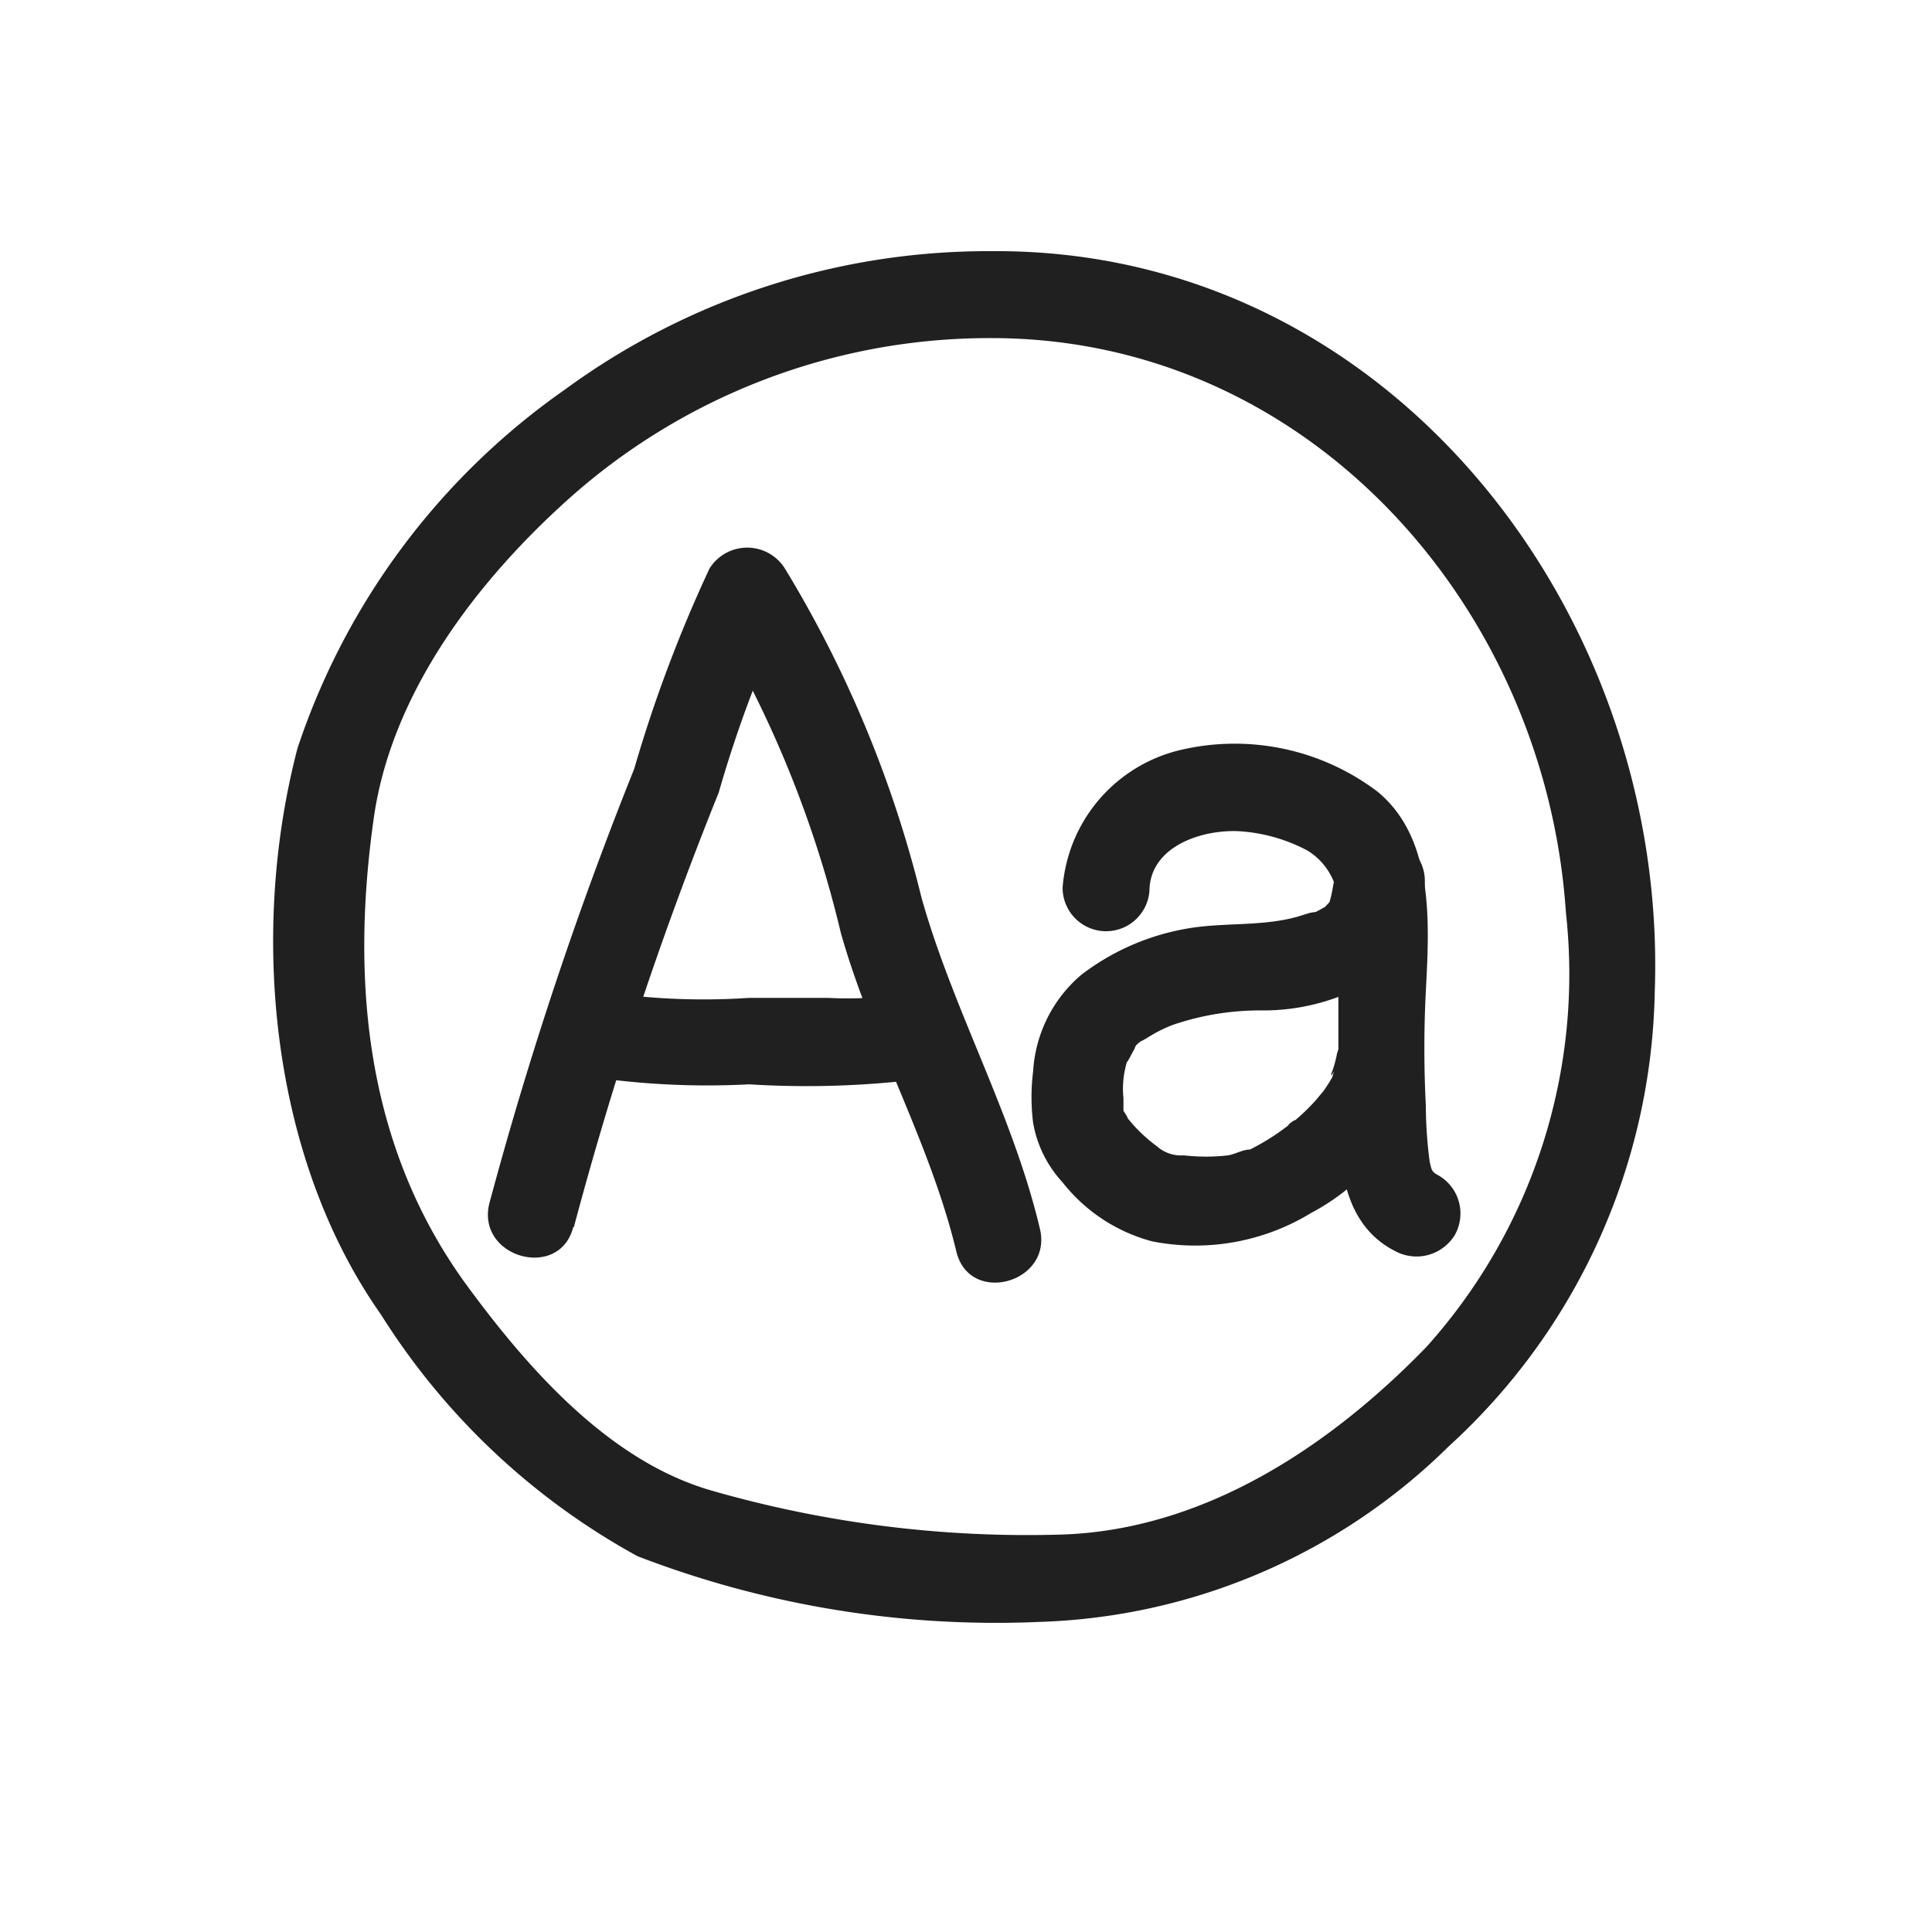 <svg id="Layer_1" data-name="Layer 1" xmlns="http://www.w3.org/2000/svg" viewBox="0 0 40 40"><defs><style>.cls-1{fill:#202020;}</style></defs><path class="cls-1" d="M23.8,18.38c.06-.88,1.11-1.21,1.86-1.17a3.47,3.47,0,0,1,1.41.4,1.34,1.34,0,0,1,.64,1.14,8.92,8.92,0,0,1,0,1.79c0,.67,0,1.34,0,2,0,1.19-.06,2.73,1.17,3.36a.93.93,0,0,0,1.24-.33.91.91,0,0,0-.33-1.23c-.15-.08-.15-.11-.19-.29a9.08,9.08,0,0,1-.08-1.17,23,23,0,0,1,0-2.35c.07-1.38.19-3.16-1-4.14a4.9,4.9,0,0,0-4.09-.86A3.18,3.18,0,0,0,22,18.38a.9.9,0,1,0,1.8,0Z"/><path class="cls-1" d="M27.61,18.28a2.92,2.92,0,0,1-.09.42c0-.1,0,0,0,0,.11-.14-.07.06-.08.07s-.19.11-.24.13.19-.05-.08,0l-.26.08c-.75.21-1.55.11-2.31.25a5,5,0,0,0-2.16.95,2.84,2.84,0,0,0-1,2,4.26,4.26,0,0,0,0,1.07A2.43,2.43,0,0,0,22,24.48a3.5,3.5,0,0,0,1.85,1.22,4.6,4.6,0,0,0,3.3-.59,4.55,4.55,0,0,0,2.26-2.81.93.93,0,0,0-.63-1.11.9.9,0,0,0-1.1.63,2.46,2.46,0,0,1-.09.34s-.07.17,0,.07,0,0,0,.06a3,3,0,0,1-.19.3h0l-.15.18a4.26,4.26,0,0,1-.43.42c-.05,0-.26.19-.09.07l-.26.19a5.08,5.08,0,0,1-.59.35h0c-.15,0-.29.09-.45.12a4,4,0,0,1-.92,0,.75.75,0,0,1-.56-.19,3.15,3.15,0,0,1-.62-.6c.08.1-.12-.22-.07-.12,0-.09,0-.12,0-.27a1.93,1.93,0,0,1,.09-.81c-.07.19.1-.15.13-.2s0-.08.17-.19c-.08.06.21-.12.23-.13a2.87,2.87,0,0,1,.4-.19,5.58,5.58,0,0,1,1.86-.3,4.45,4.45,0,0,0,2.23-.59,2.49,2.49,0,0,0,1.13-2.09.9.9,0,0,0-1.8,0Z"/><path class="cls-1" d="M11.88,25.41a77.25,77.25,0,0,1,3-9,25.68,25.68,0,0,1,1.39-3.73H14.69a23.07,23.07,0,0,1,2.72,6.64c.64,2.26,1.84,4.31,2.39,6.59.27,1.13,2,.65,1.73-.47-.56-2.37-1.79-4.51-2.45-6.85a24.13,24.13,0,0,0-2.83-6.82.92.92,0,0,0-1.56,0,28.75,28.75,0,0,0-1.56,4.15,79.39,79.39,0,0,0-3,9c-.27,1.12,1.46,1.6,1.74.48Z"/><path class="cls-1" d="M12.06,22.27a16.57,16.57,0,0,0,3.45.18,19.22,19.22,0,0,0,3.56-.11.91.91,0,0,0,.63-1.11.93.93,0,0,0-1.11-.63,7.79,7.79,0,0,1-1.45.06H15.51a14,14,0,0,1-3-.12.9.9,0,0,0-.48,1.74Z"/><path class="cls-1" d="M20.52,5.2a14.84,14.84,0,0,0-8.83,2.87,14.72,14.72,0,0,0-5.53,7.42c-1,3.82-.56,8.48,1.73,11.73a14.49,14.49,0,0,0,5.31,5,20.66,20.66,0,0,0,8.32,1.36A12.63,12.63,0,0,0,30,29.94a13.05,13.05,0,0,0,4.26-9.41c.28-7.86-5.52-15.39-13.73-15.33a.9.9,0,0,0,0,1.8C27.1,7,32,12.57,32.42,18.89a11.55,11.55,0,0,1-2.89,9c-2,2.06-4.58,3.77-7.51,3.88a23.65,23.65,0,0,1-7.29-.91c-2.09-.6-3.75-2.47-5-4.16-2.12-2.84-2.48-6.25-2-9.7.35-2.64,2.16-5,4.11-6.73A13.07,13.07,0,0,1,20.52,7a.9.9,0,0,0,0-1.8Z"/></svg>